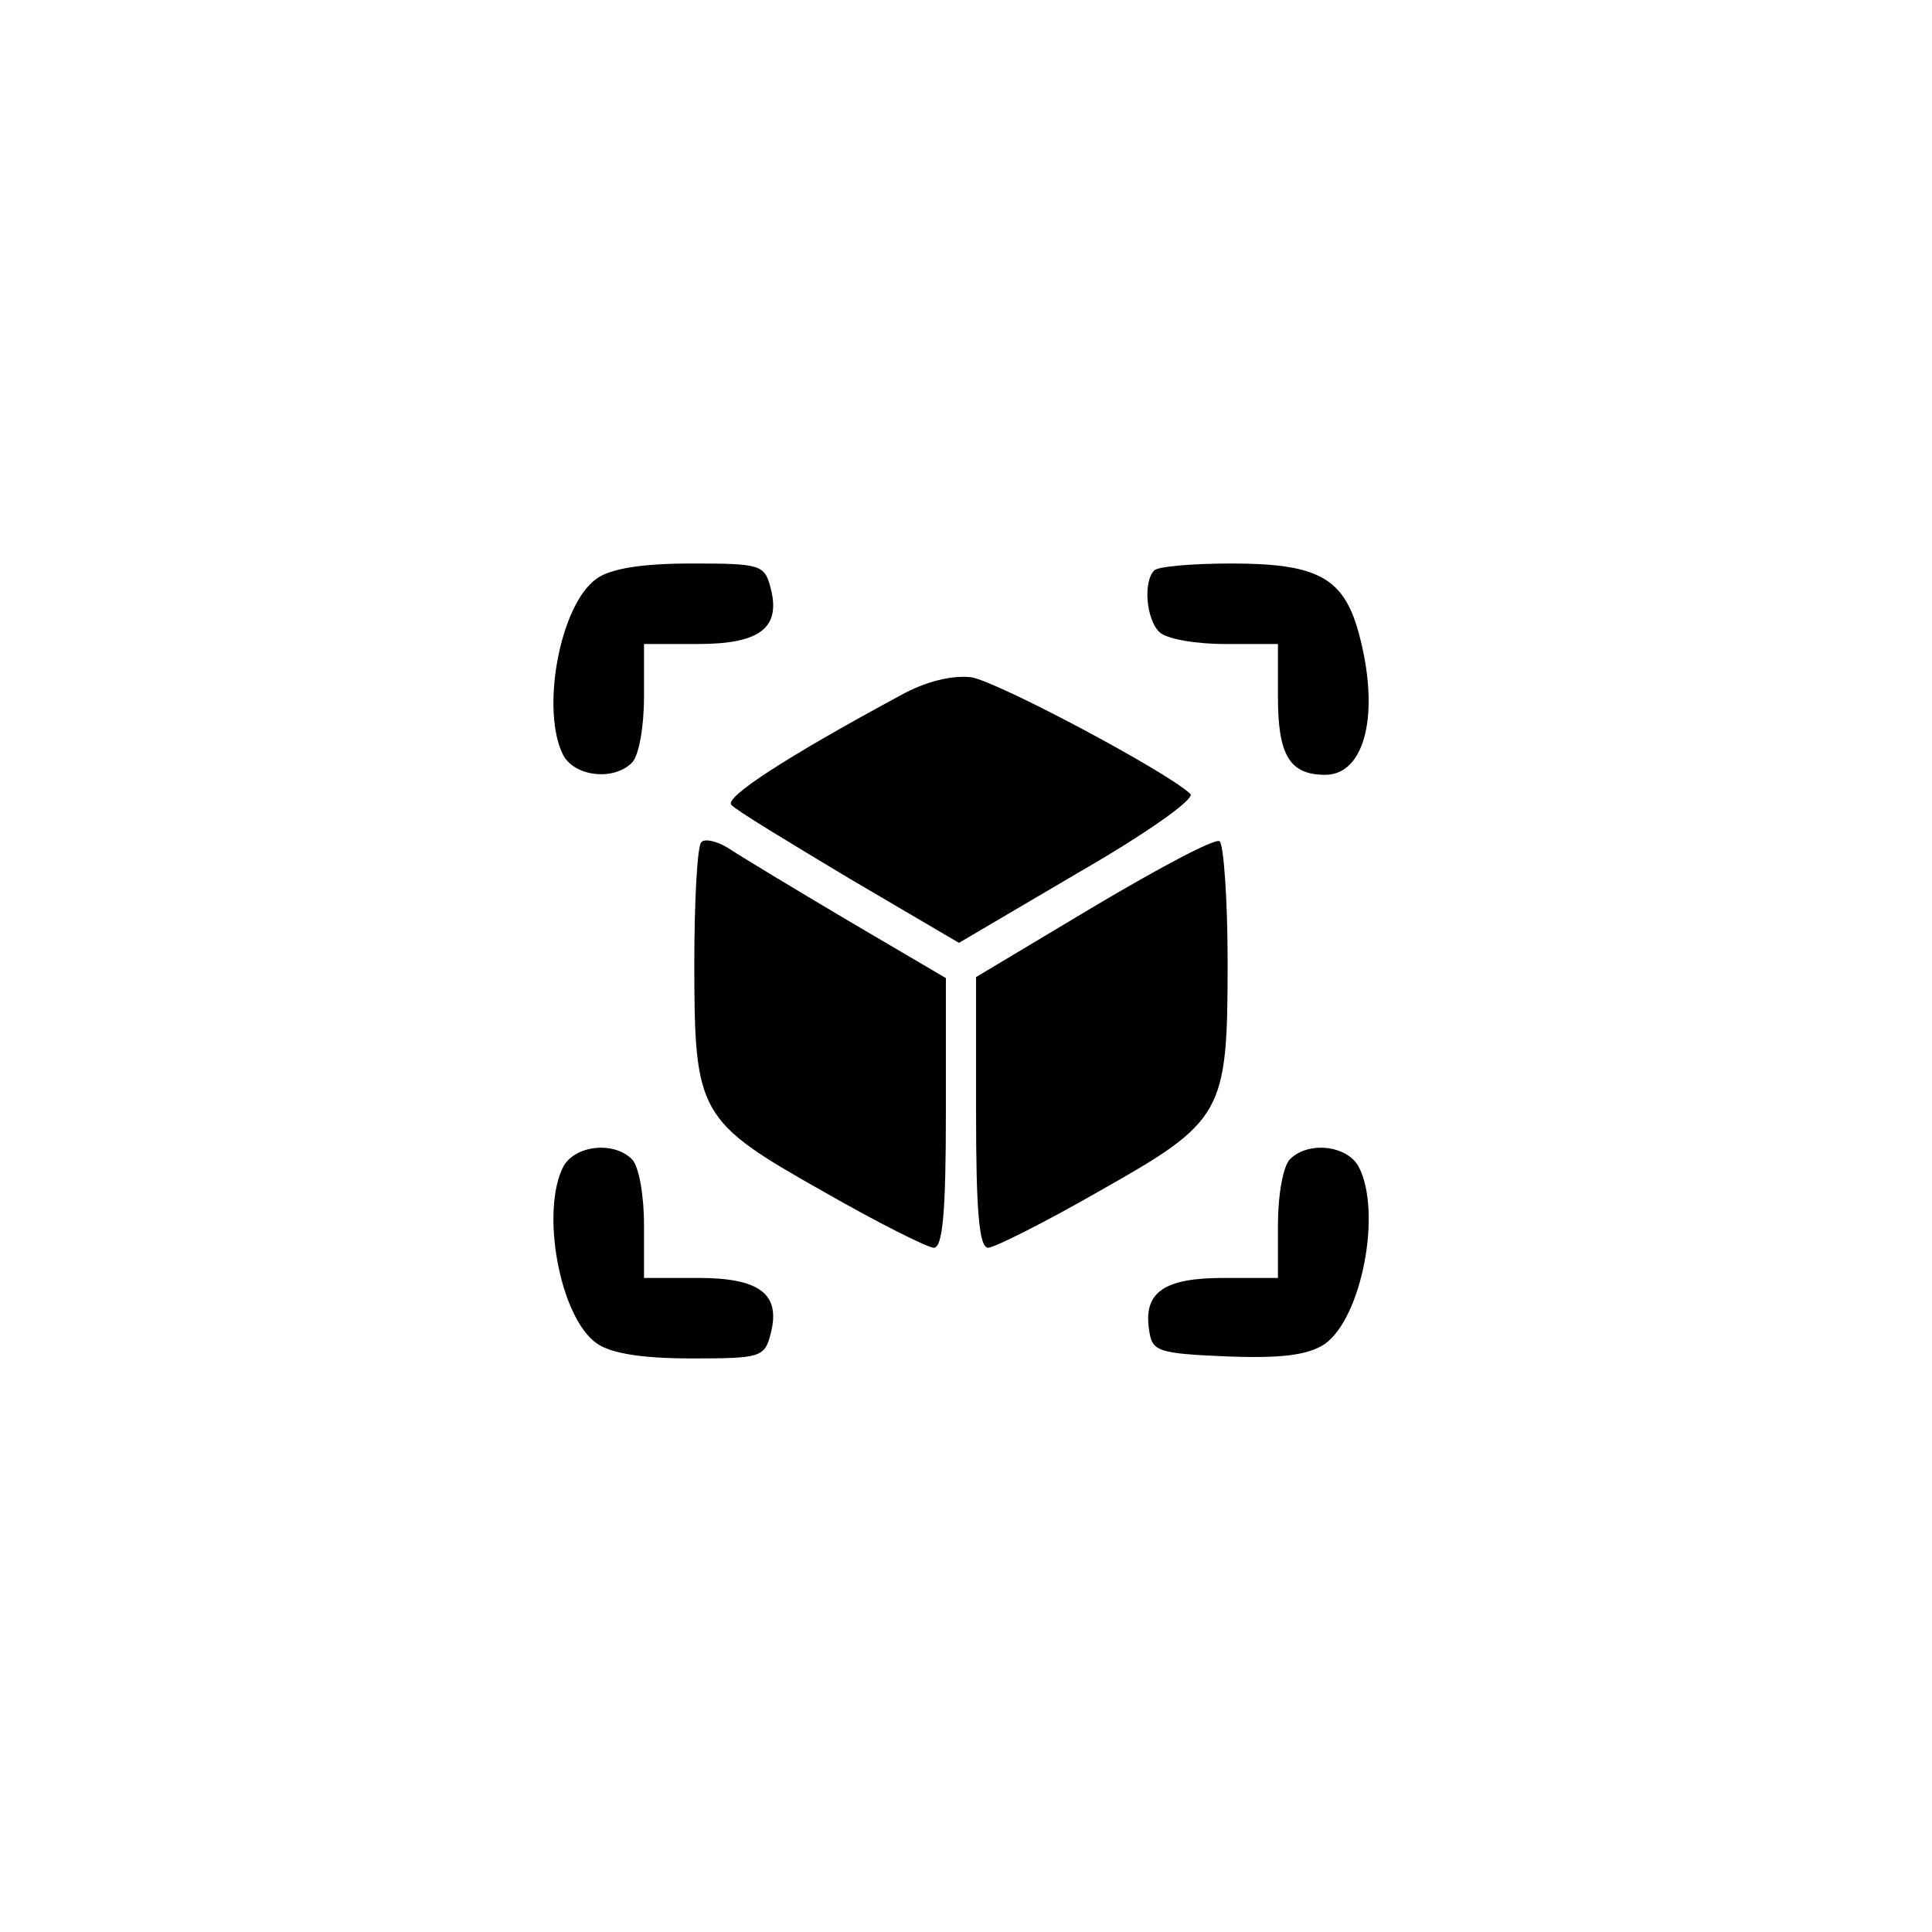 <?xml version="1.0" standalone="no"?>
<!DOCTYPE svg PUBLIC "-//W3C//DTD SVG 20010904//EN"
 "http://www.w3.org/TR/2001/REC-SVG-20010904/DTD/svg10.dtd">
<svg version="1.0" xmlns="http://www.w3.org/2000/svg"
 width="192pt" height="192pt" viewBox="0 0 192 192"
 preserveAspectRatio="xMidYMid meet">
<g transform="translate(0,192) scale(0.1,-0.1)"
fill="#000000" stroke="none">
811 c445 -92 729 -532 635 -987 -62 -301 -295 -546 -601 -630 -91 -26 -329
-26 -420 0 -291 80 -516 305 -596 596 -26 91 -26 329 0 420 120 433 542 692
982 601z"/>
<path d="M593 1345 c-37 -26 -56 -132 -33 -176 12 -21 50 -25 68 -7 7 7 12 36
12 65 l0 53 54 0 c61 0 82 16 72 55 -6 24 -10 25 -79 25 -49 0 -80 -5 -94 -15z"/>
<path d="M1147 1353 c-11 -11 -8 -48 5 -61 7 -7 36 -12 65 -12 l53 0 0 -53 c0
-58 12 -77 47 -77 40 0 55 62 33 142 -15 54 -41 68 -126 68 -39 0 -74 -3 -77
-7z"/>
<path d="M895 1229 c-115 -62 -176 -102 -168 -109 4 -5 57 -37 117 -73 l109
-64 119 70 c66 38 116 73 111 78 -23 22 -192 112 -218 116 -19 2 -45 -4 -70
-18z"/>
<path d="M697 1083 c-4 -3 -7 -58 -7 -120 0 -150 4 -157 128 -227 54 -31 104
-56 110 -56 9 0 12 37 12 134 l0 134 -97 57 c-54 32 -107 64 -119 72 -11 7
-24 10 -27 6z"/>
<path d="M1087 1019 l-117 -70 0 -135 c0 -97 3 -134 12 -134 6 0 56 25 110 56
124 70 128 77 128 228 0 63 -4 117 -8 120 -5 3 -61 -27 -125 -65z"/>
<path d="M560 761 c-23 -44 -4 -150 33 -176 14 -10 45 -15 94 -15 69 0 73 1
79 25 10 39 -11 55 -72 55 l-54 0 0 53 c0 29 -5 58 -12 65 -18 18 -56 14 -68
-7z"/>
<path d="M1282 768 c-7 -7 -12 -36 -12 -65 l0 -53 -54 0 c-59 0 -80 -14 -74
-52 3 -21 8 -23 77 -26 53 -2 80 1 97 12 37 25 58 132 34 177 -12 21 -50 25
-68 7z"/>
</g>
</svg>
